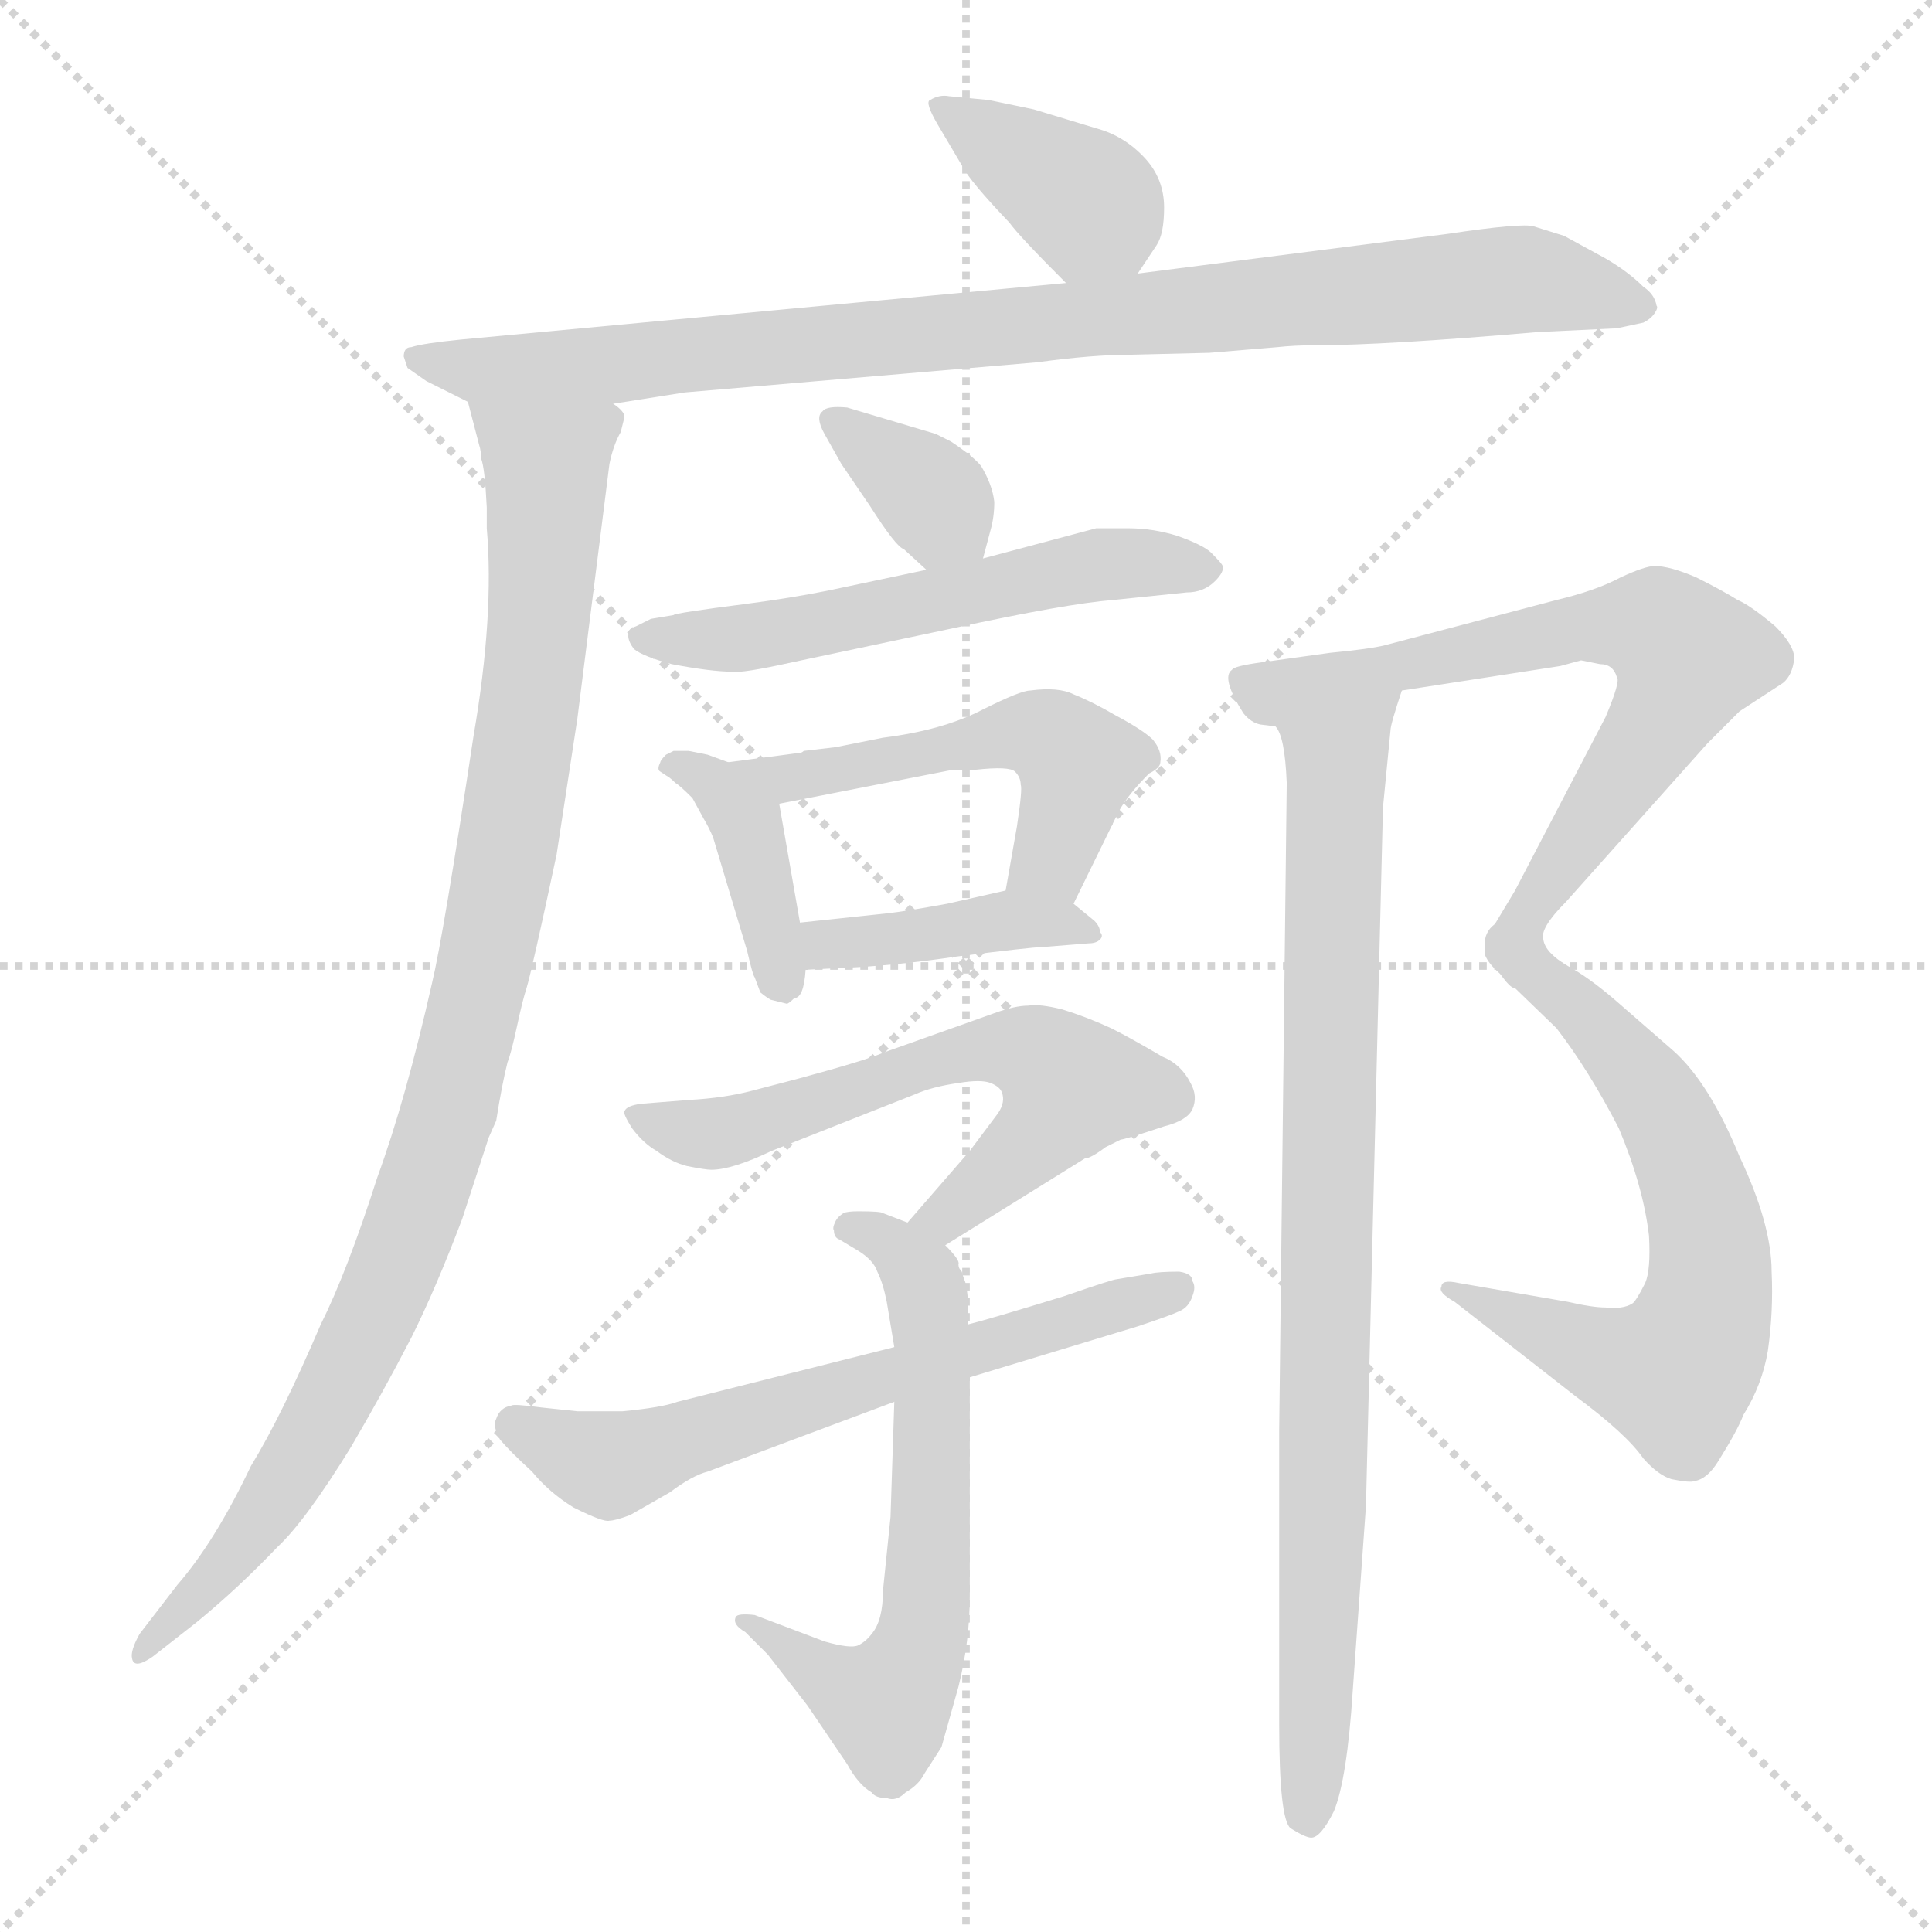 <svg xmlns="http://www.w3.org/2000/svg" version="1.1" viewBox="0 0 1024 1024">
  <g stroke="lightgray" stroke-dasharray="1,1" stroke-width="1" transform="scale(4, 4)">
    <line x1="0" y1="0" x2="256" y2="256" />
    <line x1="256" y1="0" x2="0" y2="256" />
    <line x1="128" y1="0" x2="128" y2="256" />
    <line x1="0" y1="128" x2="256" y2="128" />
  </g>
  <g transform="scale(1.0, -1.0) translate(0.0, -792.00)">
    <style type="text/css">
      
        @keyframes keyframes0 {
          from {
            stroke: blue;
            stroke-dashoffset: 380;
            stroke-width: 128;
          }
          55% {
            animation-timing-function: step-end;
            stroke: blue;
            stroke-dashoffset: 0;
            stroke-width: 128;
          }
          to {
            stroke: black;
            stroke-width: 1024;
          }
        }
        #make-me-a-hanzi-animation-0 {
          animation: keyframes0 0.559s both;
          animation-delay: 0s;
          animation-timing-function: linear;
        }
      
        @keyframes keyframes1 {
          from {
            stroke: blue;
            stroke-dashoffset: 907;
            stroke-width: 128;
          }
          75% {
            animation-timing-function: step-end;
            stroke: blue;
            stroke-dashoffset: 0;
            stroke-width: 128;
          }
          to {
            stroke: black;
            stroke-width: 1024;
          }
        }
        #make-me-a-hanzi-animation-1 {
          animation: keyframes1 0.988s both;
          animation-delay: 0.559s;
          animation-timing-function: linear;
        }
      
        @keyframes keyframes2 {
          from {
            stroke: blue;
            stroke-dashoffset: 979;
            stroke-width: 128;
          }
          76% {
            animation-timing-function: step-end;
            stroke: blue;
            stroke-dashoffset: 0;
            stroke-width: 128;
          }
          to {
            stroke: black;
            stroke-width: 1024;
          }
        }
        #make-me-a-hanzi-animation-2 {
          animation: keyframes2 1.047s both;
          animation-delay: 1.547s;
          animation-timing-function: linear;
        }
      
        @keyframes keyframes3 {
          from {
            stroke: blue;
            stroke-dashoffset: 348;
            stroke-width: 128;
          }
          53% {
            animation-timing-function: step-end;
            stroke: blue;
            stroke-dashoffset: 0;
            stroke-width: 128;
          }
          to {
            stroke: black;
            stroke-width: 1024;
          }
        }
        #make-me-a-hanzi-animation-3 {
          animation: keyframes3 0.533s both;
          animation-delay: 2.594s;
          animation-timing-function: linear;
        }
      
        @keyframes keyframes4 {
          from {
            stroke: blue;
            stroke-dashoffset: 560;
            stroke-width: 128;
          }
          65% {
            animation-timing-function: step-end;
            stroke: blue;
            stroke-dashoffset: 0;
            stroke-width: 128;
          }
          to {
            stroke: black;
            stroke-width: 1024;
          }
        }
        #make-me-a-hanzi-animation-4 {
          animation: keyframes4 0.706s both;
          animation-delay: 3.127s;
          animation-timing-function: linear;
        }
      
        @keyframes keyframes5 {
          from {
            stroke: blue;
            stroke-dashoffset: 401;
            stroke-width: 128;
          }
          57% {
            animation-timing-function: step-end;
            stroke: blue;
            stroke-dashoffset: 0;
            stroke-width: 128;
          }
          to {
            stroke: black;
            stroke-width: 1024;
          }
        }
        #make-me-a-hanzi-animation-5 {
          animation: keyframes5 0.576s both;
          animation-delay: 3.833s;
          animation-timing-function: linear;
        }
      
        @keyframes keyframes6 {
          from {
            stroke: blue;
            stroke-dashoffset: 515;
            stroke-width: 128;
          }
          63% {
            animation-timing-function: step-end;
            stroke: blue;
            stroke-dashoffset: 0;
            stroke-width: 128;
          }
          to {
            stroke: black;
            stroke-width: 1024;
          }
        }
        #make-me-a-hanzi-animation-6 {
          animation: keyframes6 0.669s both;
          animation-delay: 4.409s;
          animation-timing-function: linear;
        }
      
        @keyframes keyframes7 {
          from {
            stroke: blue;
            stroke-dashoffset: 408;
            stroke-width: 128;
          }
          57% {
            animation-timing-function: step-end;
            stroke: blue;
            stroke-dashoffset: 0;
            stroke-width: 128;
          }
          to {
            stroke: black;
            stroke-width: 1024;
          }
        }
        #make-me-a-hanzi-animation-7 {
          animation: keyframes7 0.582s both;
          animation-delay: 5.078s;
          animation-timing-function: linear;
        }
      
        @keyframes keyframes8 {
          from {
            stroke: blue;
            stroke-dashoffset: 610;
            stroke-width: 128;
          }
          67% {
            animation-timing-function: step-end;
            stroke: blue;
            stroke-dashoffset: 0;
            stroke-width: 128;
          }
          to {
            stroke: black;
            stroke-width: 1024;
          }
        }
        #make-me-a-hanzi-animation-8 {
          animation: keyframes8 0.746s both;
          animation-delay: 5.66s;
          animation-timing-function: linear;
        }
      
        @keyframes keyframes9 {
          from {
            stroke: blue;
            stroke-dashoffset: 622;
            stroke-width: 128;
          }
          67% {
            animation-timing-function: step-end;
            stroke: blue;
            stroke-dashoffset: 0;
            stroke-width: 128;
          }
          to {
            stroke: black;
            stroke-width: 1024;
          }
        }
        #make-me-a-hanzi-animation-9 {
          animation: keyframes9 0.756s both;
          animation-delay: 6.407s;
          animation-timing-function: linear;
        }
      
        @keyframes keyframes10 {
          from {
            stroke: blue;
            stroke-dashoffset: 625;
            stroke-width: 128;
          }
          67% {
            animation-timing-function: step-end;
            stroke: blue;
            stroke-dashoffset: 0;
            stroke-width: 128;
          }
          to {
            stroke: black;
            stroke-width: 1024;
          }
        }
        #make-me-a-hanzi-animation-10 {
          animation: keyframes10 0.759s both;
          animation-delay: 7.163s;
          animation-timing-function: linear;
        }
      
        @keyframes keyframes11 {
          from {
            stroke: blue;
            stroke-dashoffset: 691;
            stroke-width: 128;
          }
          69% {
            animation-timing-function: step-end;
            stroke: blue;
            stroke-dashoffset: 0;
            stroke-width: 128;
          }
          to {
            stroke: black;
            stroke-width: 1024;
          }
        }
        #make-me-a-hanzi-animation-11 {
          animation: keyframes11 0.812s both;
          animation-delay: 7.922s;
          animation-timing-function: linear;
        }
      
        @keyframes keyframes12 {
          from {
            stroke: blue;
            stroke-dashoffset: 639;
            stroke-width: 128;
          }
          68% {
            animation-timing-function: step-end;
            stroke: blue;
            stroke-dashoffset: 0;
            stroke-width: 128;
          }
          to {
            stroke: black;
            stroke-width: 1024;
          }
        }
        #make-me-a-hanzi-animation-12 {
          animation: keyframes12 0.77s both;
          animation-delay: 8.734s;
          animation-timing-function: linear;
        }
      
        @keyframes keyframes13 {
          from {
            stroke: blue;
            stroke-dashoffset: 859;
            stroke-width: 128;
          }
          74% {
            animation-timing-function: step-end;
            stroke: blue;
            stroke-dashoffset: 0;
            stroke-width: 128;
          }
          to {
            stroke: black;
            stroke-width: 1024;
          }
        }
        #make-me-a-hanzi-animation-13 {
          animation: keyframes13 0.949s both;
          animation-delay: 9.504s;
          animation-timing-function: linear;
        }
      
    </style>
    
      <path d="M 603 647 L 613 662 Q 617 668 617 682 Q 617 697 607 708 Q 596 720 581 724 L 548 734 L 524 739 L 503 741 Q 498 742 493 739 Q 490 738 497 726 L 510 704 Q 514 696 535 674 Q 540 667 565 642 C 586 621 586 622 603 647 Z" fill="lightgray" />
    
      <path d="M 325 578 L 363 584 L 550 600 Q 579 604 600 604 L 641 605 L 677 608 Q 686 609 697 609 Q 734 609 815 616 L 857 618 L 871 621 Q 875 623 877 626 Q 879 629 878 630 Q 877 636 871 640 Q 863 648 851 655 L 829 667 L 813 672 Q 807 674 767 668 L 603 647 L 565 642 L 244 612 Q 224 610 218 608 Q 214 608 214 603 L 216 597 L 226 590 L 248 579 L 325 578 Z" fill="lightgray" />
    
      <path d="M 248 579 L 254 556 Q 255 553 255 549 Q 257 544 258 523 L 258 512 Q 262 466 251 402 Q 235 296 229 271 Q 215 209 200 168 Q 184 118 170 90 Q 149 41 133 15 Q 114 -25 94 -48 L 74 -74 Q 69 -83 70 -87 Q 71 -93 81 -86 L 104 -68 Q 126 -50 147 -28 Q 162 -14 186 25 Q 203 54 218 83 Q 231 109 245 146 L 259 189 L 263 198 Q 266 217 269 229 Q 271 234 274 248 Q 277 262 279 268 Q 282 278 295 339 L 306 411 L 323 546 Q 325 556 329 563 L 331 571 Q 331 574 325 578 C 322 608 240 608 248 579 Z" fill="lightgray" />
    
      <path d="M 521 496 L 525 511 Q 527 518 527 526 Q 526 535 520 545 Q 516 550 504 558 L 496 562 L 449 576 Q 438 577 436 574 Q 432 571 437 562 L 446 546 L 461 524 Q 475 502 479 501 L 491 490 C 513 470 514 469 521 496 Z" fill="lightgray" />
    
      <path d="M 581 512 L 521 496 L 491 490 L 439 479 Q 419 475 396 472 Q 357 467 357 466 L 345 464 L 337 460 Q 333 459 333 455 Q 333 452 336 448 Q 341 444 356 440 Q 377 436 388 436 Q 393 435 420 441 L 505 459 Q 565 472 590 474 L 629 478 Q 638 478 644 484 Q 649 489 648 492 Q 648 493 642 499 Q 638 503 624 508 Q 611 512 598 512 L 581 512 Z" fill="lightgray" />
    
      <path d="M 386 388 L 375 392 L 365 394 L 357 394 L 353 392 Q 350 389 350 388 Q 348 384 350 383 L 353 381 Q 355 380 358 377 Q 360 376 367 369 L 373 358 Q 376 353 378 348 L 396 288 Q 399 275 400 274 L 403 266 Q 408 262 409 262 L 417 260 Q 418 260 421 263 Q 426 263 427 278 L 424 303 L 413 366 C 411 379 411 379 386 388 Z" fill="lightgray" />
    
      <path d="M 424 393 L 386 388 C 356 384 384 360 413 366 L 505 384 L 517 384 Q 535 386 538 383 Q 541 380 541 376 Q 542 374 539 354 L 533 320 C 528 290 556 286 569 313 L 593 362 Q 598 371 609 382 Q 615 385 615 388 Q 616 394 611 400 Q 606 405 591 413 Q 579 420 569 424 Q 561 428 546 426 Q 541 426 521 416 Q 500 405 468 401 L 443 396 L 426 394 Q 425 393 424 393 Z" fill="lightgray" />
    
      <path d="M 427 278 L 447 279 Q 473 280 507 285 Q 547 290 552 290 L 577 292 Q 581 292 583 294 Q 585 296 583 298 Q 583 301 580 304 L 569 313 C 555 325 555 325 533 320 L 502 313 Q 480 309 471 308 L 424 303 C 394 300 397 277 427 278 Z" fill="lightgray" />
    
      <path d="M 501 132 L 575 178 Q 578 178 586 184 L 594 188 Q 596 188 617 195 Q 629 198 632 204 Q 635 211 631 218 Q 626 228 616 232 Q 599 242 589 247 Q 576 253 563 257 Q 551 260 545 259 Q 538 259 527 255 L 468 234 Q 459 230 422 220 L 399 214 Q 384 210 365 209 L 340 207 Q 332 206 331 203 Q 330 202 335 194 Q 341 186 348 182 Q 356 176 364 174 Q 374 172 377 172 Q 388 172 409 182 L 485 212 Q 494 216 508 218 Q 520 220 525 218 Q 530 216 531 213 Q 533 208 529 202 L 514 182 L 481 144 C 461 121 476 116 501 132 Z" fill="lightgray" />
    
      <path d="M 481 144 L 468 149 Q 467 150 455 150 Q 449 150 447 149 Q 444 147 443 145 Q 441 141 442 140 Q 442 136 445 135 L 455 129 Q 463 124 465 118 Q 468 112 470 102 L 474 78 L 474 49 L 472 -12 L 468 -51 Q 468 -67 462 -74 Q 459 -78 455 -80 Q 451 -82 437 -78 L 400 -64 Q 391 -63 390 -65 Q 388 -69 395 -73 L 407 -85 L 428 -112 L 449 -143 Q 455 -154 462 -158 Q 464 -161 470 -161 Q 475 -163 480 -158 Q 487 -154 490 -148 L 499 -134 L 508 -102 Q 514 -78 514 -54 L 514 62 L 513 90 L 513 100 Q 513 107 512 110 Q 512 112 511 114 L 510 117 Q 510 118 509 119 Q 508 120 508 122 Q 509 124 501 132 L 481 144 Z" fill="lightgray" />
    
      <path d="M 474 78 L 359 49 Q 351 46 330 44 L 306 44 L 287 46 Q 272 48 271 47 Q 265 46 263 40 Q 261 36 265 29 Q 270 23 282 12 Q 291 1 304 -7 Q 320 -15 323 -14 Q 326 -14 334 -11 L 355 1 Q 367 10 375 12 L 474 49 L 514 62 L 603 89 Q 621 95 625 97 Q 630 99 632 105 Q 634 110 632 113 Q 632 117 625 118 Q 614 118 610 117 L 592 114 Q 590 114 564 105 Q 525 93 513 90 L 474 78 Z" fill="lightgray" />
    
      <path d="M 743 426 L 827 439 L 838 442 L 848 440 Q 855 440 857 433 Q 859 431 851 412 L 803 320 L 791 300 Q 786 291 787 286 Q 789 281 795 276 C 805 262 806 266 818 294 Q 816 300 830 314 L 905 398 L 922 415 L 945 430 Q 950 434 951 443 Q 951 450 941 460 Q 928 471 921 474 Q 913 479 899 486 Q 885 492 877 492 Q 872 492 859 486 Q 846 479 825 474 L 734 450 Q 726 448 705 446 L 669 441 Q 654 439 653 437 Q 647 433 659 414 Q 663 409 668 408 L 676 407 L 743 426 Z" fill="lightgray" />
    
      <path d="M 795 276 L 825 247 Q 842 225 858 194 Q 871 163 874 137 Q 875 119 872 112 Q 867 102 865 101 Q 860 98 851 99 Q 844 99 831 102 L 773 112 Q 764 114 764 110 Q 762 107 771 102 L 835 52 Q 862 32 871 19 Q 879 10 886 8 Q 896 6 898 7 Q 905 8 911 18 Q 921 34 924 42 Q 934 58 937 76 Q 940 97 939 118 Q 939 143 922 179 Q 906 218 887 235 L 856 262 Q 842 274 831 280 Q 819 287 818 294 C 801 318 773 297 795 276 Z" fill="lightgray" />
    
      <path d="M 682 377 L 678 34 L 678 -122 Q 678 -172 684 -177 Q 692 -182 695 -182 Q 700 -182 707 -168 Q 714 -151 717 -104 L 724 -6 L 733 364 L 737 405 Q 737 408 743 426 C 752 455 668 436 676 407 Q 681 402 682 377 Z" fill="lightgray" />
    
    
      <clipPath id="make-me-a-hanzi-clip-0">
        <path d="M 603 647 L 613 662 Q 617 668 617 682 Q 617 697 607 708 Q 596 720 581 724 L 548 734 L 524 739 L 503 741 Q 498 742 493 739 Q 490 738 497 726 L 510 704 Q 514 696 535 674 Q 540 667 565 642 C 586 621 586 622 603 647 Z" />
      </clipPath>
      <path clip-path="url(#make-me-a-hanzi-clip-0)" d="M 499 734 L 573 687 L 595 658" fill="none" id="make-me-a-hanzi-animation-0" stroke-dasharray="252 504" stroke-linecap="round" />
    
      <clipPath id="make-me-a-hanzi-clip-1">
        <path d="M 325 578 L 363 584 L 550 600 Q 579 604 600 604 L 641 605 L 677 608 Q 686 609 697 609 Q 734 609 815 616 L 857 618 L 871 621 Q 875 623 877 626 Q 879 629 878 630 Q 877 636 871 640 Q 863 648 851 655 L 829 667 L 813 672 Q 807 674 767 668 L 603 647 L 565 642 L 244 612 Q 224 610 218 608 Q 214 608 214 603 L 216 597 L 226 590 L 248 579 L 325 578 Z" />
      </clipPath>
      <path clip-path="url(#make-me-a-hanzi-clip-1)" d="M 221 602 L 256 595 L 328 599 L 807 644 L 868 630" fill="none" id="make-me-a-hanzi-animation-1" stroke-dasharray="779 1558" stroke-linecap="round" />
    
      <clipPath id="make-me-a-hanzi-clip-2">
        <path d="M 248 579 L 254 556 Q 255 553 255 549 Q 257 544 258 523 L 258 512 Q 262 466 251 402 Q 235 296 229 271 Q 215 209 200 168 Q 184 118 170 90 Q 149 41 133 15 Q 114 -25 94 -48 L 74 -74 Q 69 -83 70 -87 Q 71 -93 81 -86 L 104 -68 Q 126 -50 147 -28 Q 162 -14 186 25 Q 203 54 218 83 Q 231 109 245 146 L 259 189 L 263 198 Q 266 217 269 229 Q 271 234 274 248 Q 277 262 279 268 Q 282 278 295 339 L 306 411 L 323 546 Q 325 556 329 563 L 331 571 Q 331 574 325 578 C 322 608 240 608 248 579 Z" />
      </clipPath>
      <path clip-path="url(#make-me-a-hanzi-clip-2)" d="M 256 575 L 286 549 L 290 527 L 268 333 L 234 189 L 165 28 L 113 -46 L 75 -81" fill="none" id="make-me-a-hanzi-animation-2" stroke-dasharray="851 1702" stroke-linecap="round" />
    
      <clipPath id="make-me-a-hanzi-clip-3">
        <path d="M 521 496 L 525 511 Q 527 518 527 526 Q 526 535 520 545 Q 516 550 504 558 L 496 562 L 449 576 Q 438 577 436 574 Q 432 571 437 562 L 446 546 L 461 524 Q 475 502 479 501 L 491 490 C 513 470 514 469 521 496 Z" />
      </clipPath>
      <path clip-path="url(#make-me-a-hanzi-clip-3)" d="M 443 569 L 496 526 L 496 502" fill="none" id="make-me-a-hanzi-animation-3" stroke-dasharray="220 440" stroke-linecap="round" />
    
      <clipPath id="make-me-a-hanzi-clip-4">
        <path d="M 581 512 L 521 496 L 491 490 L 439 479 Q 419 475 396 472 Q 357 467 357 466 L 345 464 L 337 460 Q 333 459 333 455 Q 333 452 336 448 Q 341 444 356 440 Q 377 436 388 436 Q 393 435 420 441 L 505 459 Q 565 472 590 474 L 629 478 Q 638 478 644 484 Q 649 489 648 492 Q 648 493 642 499 Q 638 503 624 508 Q 611 512 598 512 L 581 512 Z" />
      </clipPath>
      <path clip-path="url(#make-me-a-hanzi-clip-4)" d="M 340 454 L 396 454 L 578 493 L 640 491" fill="none" id="make-me-a-hanzi-animation-4" stroke-dasharray="432 864" stroke-linecap="round" />
    
      <clipPath id="make-me-a-hanzi-clip-5">
        <path d="M 386 388 L 375 392 L 365 394 L 357 394 L 353 392 Q 350 389 350 388 Q 348 384 350 383 L 353 381 Q 355 380 358 377 Q 360 376 367 369 L 373 358 Q 376 353 378 348 L 396 288 Q 399 275 400 274 L 403 266 Q 408 262 409 262 L 417 260 Q 418 260 421 263 Q 426 263 427 278 L 424 303 L 413 366 C 411 379 411 379 386 388 Z" />
      </clipPath>
      <path clip-path="url(#make-me-a-hanzi-clip-5)" d="M 354 386 L 376 379 L 397 355 L 415 267" fill="none" id="make-me-a-hanzi-animation-5" stroke-dasharray="273 546" stroke-linecap="round" />
    
      <clipPath id="make-me-a-hanzi-clip-6">
        <path d="M 424 393 L 386 388 C 356 384 384 360 413 366 L 505 384 L 517 384 Q 535 386 538 383 Q 541 380 541 376 Q 542 374 539 354 L 533 320 C 528 290 556 286 569 313 L 593 362 Q 598 371 609 382 Q 615 385 615 388 Q 616 394 611 400 Q 606 405 591 413 Q 579 420 569 424 Q 561 428 546 426 Q 541 426 521 416 Q 500 405 468 401 L 443 396 L 426 394 Q 425 393 424 393 Z" />
      </clipPath>
      <path clip-path="url(#make-me-a-hanzi-clip-6)" d="M 393 387 L 434 381 L 536 404 L 554 402 L 571 384 L 557 336 L 540 325" fill="none" id="make-me-a-hanzi-animation-6" stroke-dasharray="387 774" stroke-linecap="round" />
    
      <clipPath id="make-me-a-hanzi-clip-7">
        <path d="M 427 278 L 447 279 Q 473 280 507 285 Q 547 290 552 290 L 577 292 Q 581 292 583 294 Q 585 296 583 298 Q 583 301 580 304 L 569 313 C 555 325 555 325 533 320 L 502 313 Q 480 309 471 308 L 424 303 C 394 300 397 277 427 278 Z" />
      </clipPath>
      <path clip-path="url(#make-me-a-hanzi-clip-7)" d="M 432 285 L 439 292 L 528 304 L 569 302 L 579 296" fill="none" id="make-me-a-hanzi-animation-7" stroke-dasharray="280 560" stroke-linecap="round" />
    
      <clipPath id="make-me-a-hanzi-clip-8">
        <path d="M 501 132 L 575 178 Q 578 178 586 184 L 594 188 Q 596 188 617 195 Q 629 198 632 204 Q 635 211 631 218 Q 626 228 616 232 Q 599 242 589 247 Q 576 253 563 257 Q 551 260 545 259 Q 538 259 527 255 L 468 234 Q 459 230 422 220 L 399 214 Q 384 210 365 209 L 340 207 Q 332 206 331 203 Q 330 202 335 194 Q 341 186 348 182 Q 356 176 364 174 Q 374 172 377 172 Q 388 172 409 182 L 485 212 Q 494 216 508 218 Q 520 220 525 218 Q 530 216 531 213 Q 533 208 529 202 L 514 182 L 481 144 C 461 121 476 116 501 132 Z" />
      </clipPath>
      <path clip-path="url(#make-me-a-hanzi-clip-8)" d="M 338 201 L 379 191 L 525 237 L 560 226 L 568 216 L 555 196 L 502 147 L 489 146" fill="none" id="make-me-a-hanzi-animation-8" stroke-dasharray="482 964" stroke-linecap="round" />
    
      <clipPath id="make-me-a-hanzi-clip-9">
        <path d="M 481 144 L 468 149 Q 467 150 455 150 Q 449 150 447 149 Q 444 147 443 145 Q 441 141 442 140 Q 442 136 445 135 L 455 129 Q 463 124 465 118 Q 468 112 470 102 L 474 78 L 474 49 L 472 -12 L 468 -51 Q 468 -67 462 -74 Q 459 -78 455 -80 Q 451 -82 437 -78 L 400 -64 Q 391 -63 390 -65 Q 388 -69 395 -73 L 407 -85 L 428 -112 L 449 -143 Q 455 -154 462 -158 Q 464 -161 470 -161 Q 475 -163 480 -158 Q 487 -154 490 -148 L 499 -134 L 508 -102 Q 514 -78 514 -54 L 514 62 L 513 90 L 513 100 Q 513 107 512 110 Q 512 112 511 114 L 510 117 Q 510 118 509 119 Q 508 120 508 122 Q 509 124 501 132 L 481 144 Z" />
      </clipPath>
      <path clip-path="url(#make-me-a-hanzi-clip-9)" d="M 450 141 L 478 128 L 492 103 L 490 -70 L 469 -112 L 395 -67" fill="none" id="make-me-a-hanzi-animation-9" stroke-dasharray="494 988" stroke-linecap="round" />
    
      <clipPath id="make-me-a-hanzi-clip-10">
        <path d="M 474 78 L 359 49 Q 351 46 330 44 L 306 44 L 287 46 Q 272 48 271 47 Q 265 46 263 40 Q 261 36 265 29 Q 270 23 282 12 Q 291 1 304 -7 Q 320 -15 323 -14 Q 326 -14 334 -11 L 355 1 Q 367 10 375 12 L 474 49 L 514 62 L 603 89 Q 621 95 625 97 Q 630 99 632 105 Q 634 110 632 113 Q 632 117 625 118 Q 614 118 610 117 L 592 114 Q 590 114 564 105 Q 525 93 513 90 L 474 78 Z" />
      </clipPath>
      <path clip-path="url(#make-me-a-hanzi-clip-10)" d="M 273 36 L 322 16 L 624 109" fill="none" id="make-me-a-hanzi-animation-10" stroke-dasharray="497 994" stroke-linecap="round" />
    
      <clipPath id="make-me-a-hanzi-clip-11">
        <path d="M 743 426 L 827 439 L 838 442 L 848 440 Q 855 440 857 433 Q 859 431 851 412 L 803 320 L 791 300 Q 786 291 787 286 Q 789 281 795 276 C 805 262 806 266 818 294 Q 816 300 830 314 L 905 398 L 922 415 L 945 430 Q 950 434 951 443 Q 951 450 941 460 Q 928 471 921 474 Q 913 479 899 486 Q 885 492 877 492 Q 872 492 859 486 Q 846 479 825 474 L 734 450 Q 726 448 705 446 L 669 441 Q 654 439 653 437 Q 647 433 659 414 Q 663 409 668 408 L 676 407 L 743 426 Z" />
      </clipPath>
      <path clip-path="url(#make-me-a-hanzi-clip-11)" d="M 658 432 L 674 424 L 836 460 L 877 459 L 889 451 L 895 444 L 888 424 L 797 286" fill="none" id="make-me-a-hanzi-animation-11" stroke-dasharray="563 1126" stroke-linecap="round" />
    
      <clipPath id="make-me-a-hanzi-clip-12">
        <path d="M 795 276 L 825 247 Q 842 225 858 194 Q 871 163 874 137 Q 875 119 872 112 Q 867 102 865 101 Q 860 98 851 99 Q 844 99 831 102 L 773 112 Q 764 114 764 110 Q 762 107 771 102 L 835 52 Q 862 32 871 19 Q 879 10 886 8 Q 896 6 898 7 Q 905 8 911 18 Q 921 34 924 42 Q 934 58 937 76 Q 940 97 939 118 Q 939 143 922 179 Q 906 218 887 235 L 856 262 Q 842 274 831 280 Q 819 287 818 294 C 801 318 773 297 795 276 Z" />
      </clipPath>
      <path clip-path="url(#make-me-a-hanzi-clip-12)" d="M 814 287 L 819 271 L 859 234 L 889 188 L 904 144 L 904 99 L 887 64 L 844 75 L 769 108" fill="none" id="make-me-a-hanzi-animation-12" stroke-dasharray="511 1022" stroke-linecap="round" />
    
      <clipPath id="make-me-a-hanzi-clip-13">
        <path d="M 682 377 L 678 34 L 678 -122 Q 678 -172 684 -177 Q 692 -182 695 -182 Q 700 -182 707 -168 Q 714 -151 717 -104 L 724 -6 L 733 364 L 737 405 Q 737 408 743 426 C 752 455 668 436 676 407 Q 681 402 682 377 Z" />
      </clipPath>
      <path clip-path="url(#make-me-a-hanzi-clip-13)" d="M 737 420 L 708 387 L 702 2 L 693 -172" fill="none" id="make-me-a-hanzi-animation-13" stroke-dasharray="731 1462" stroke-linecap="round" />
    
  </g>
</svg>